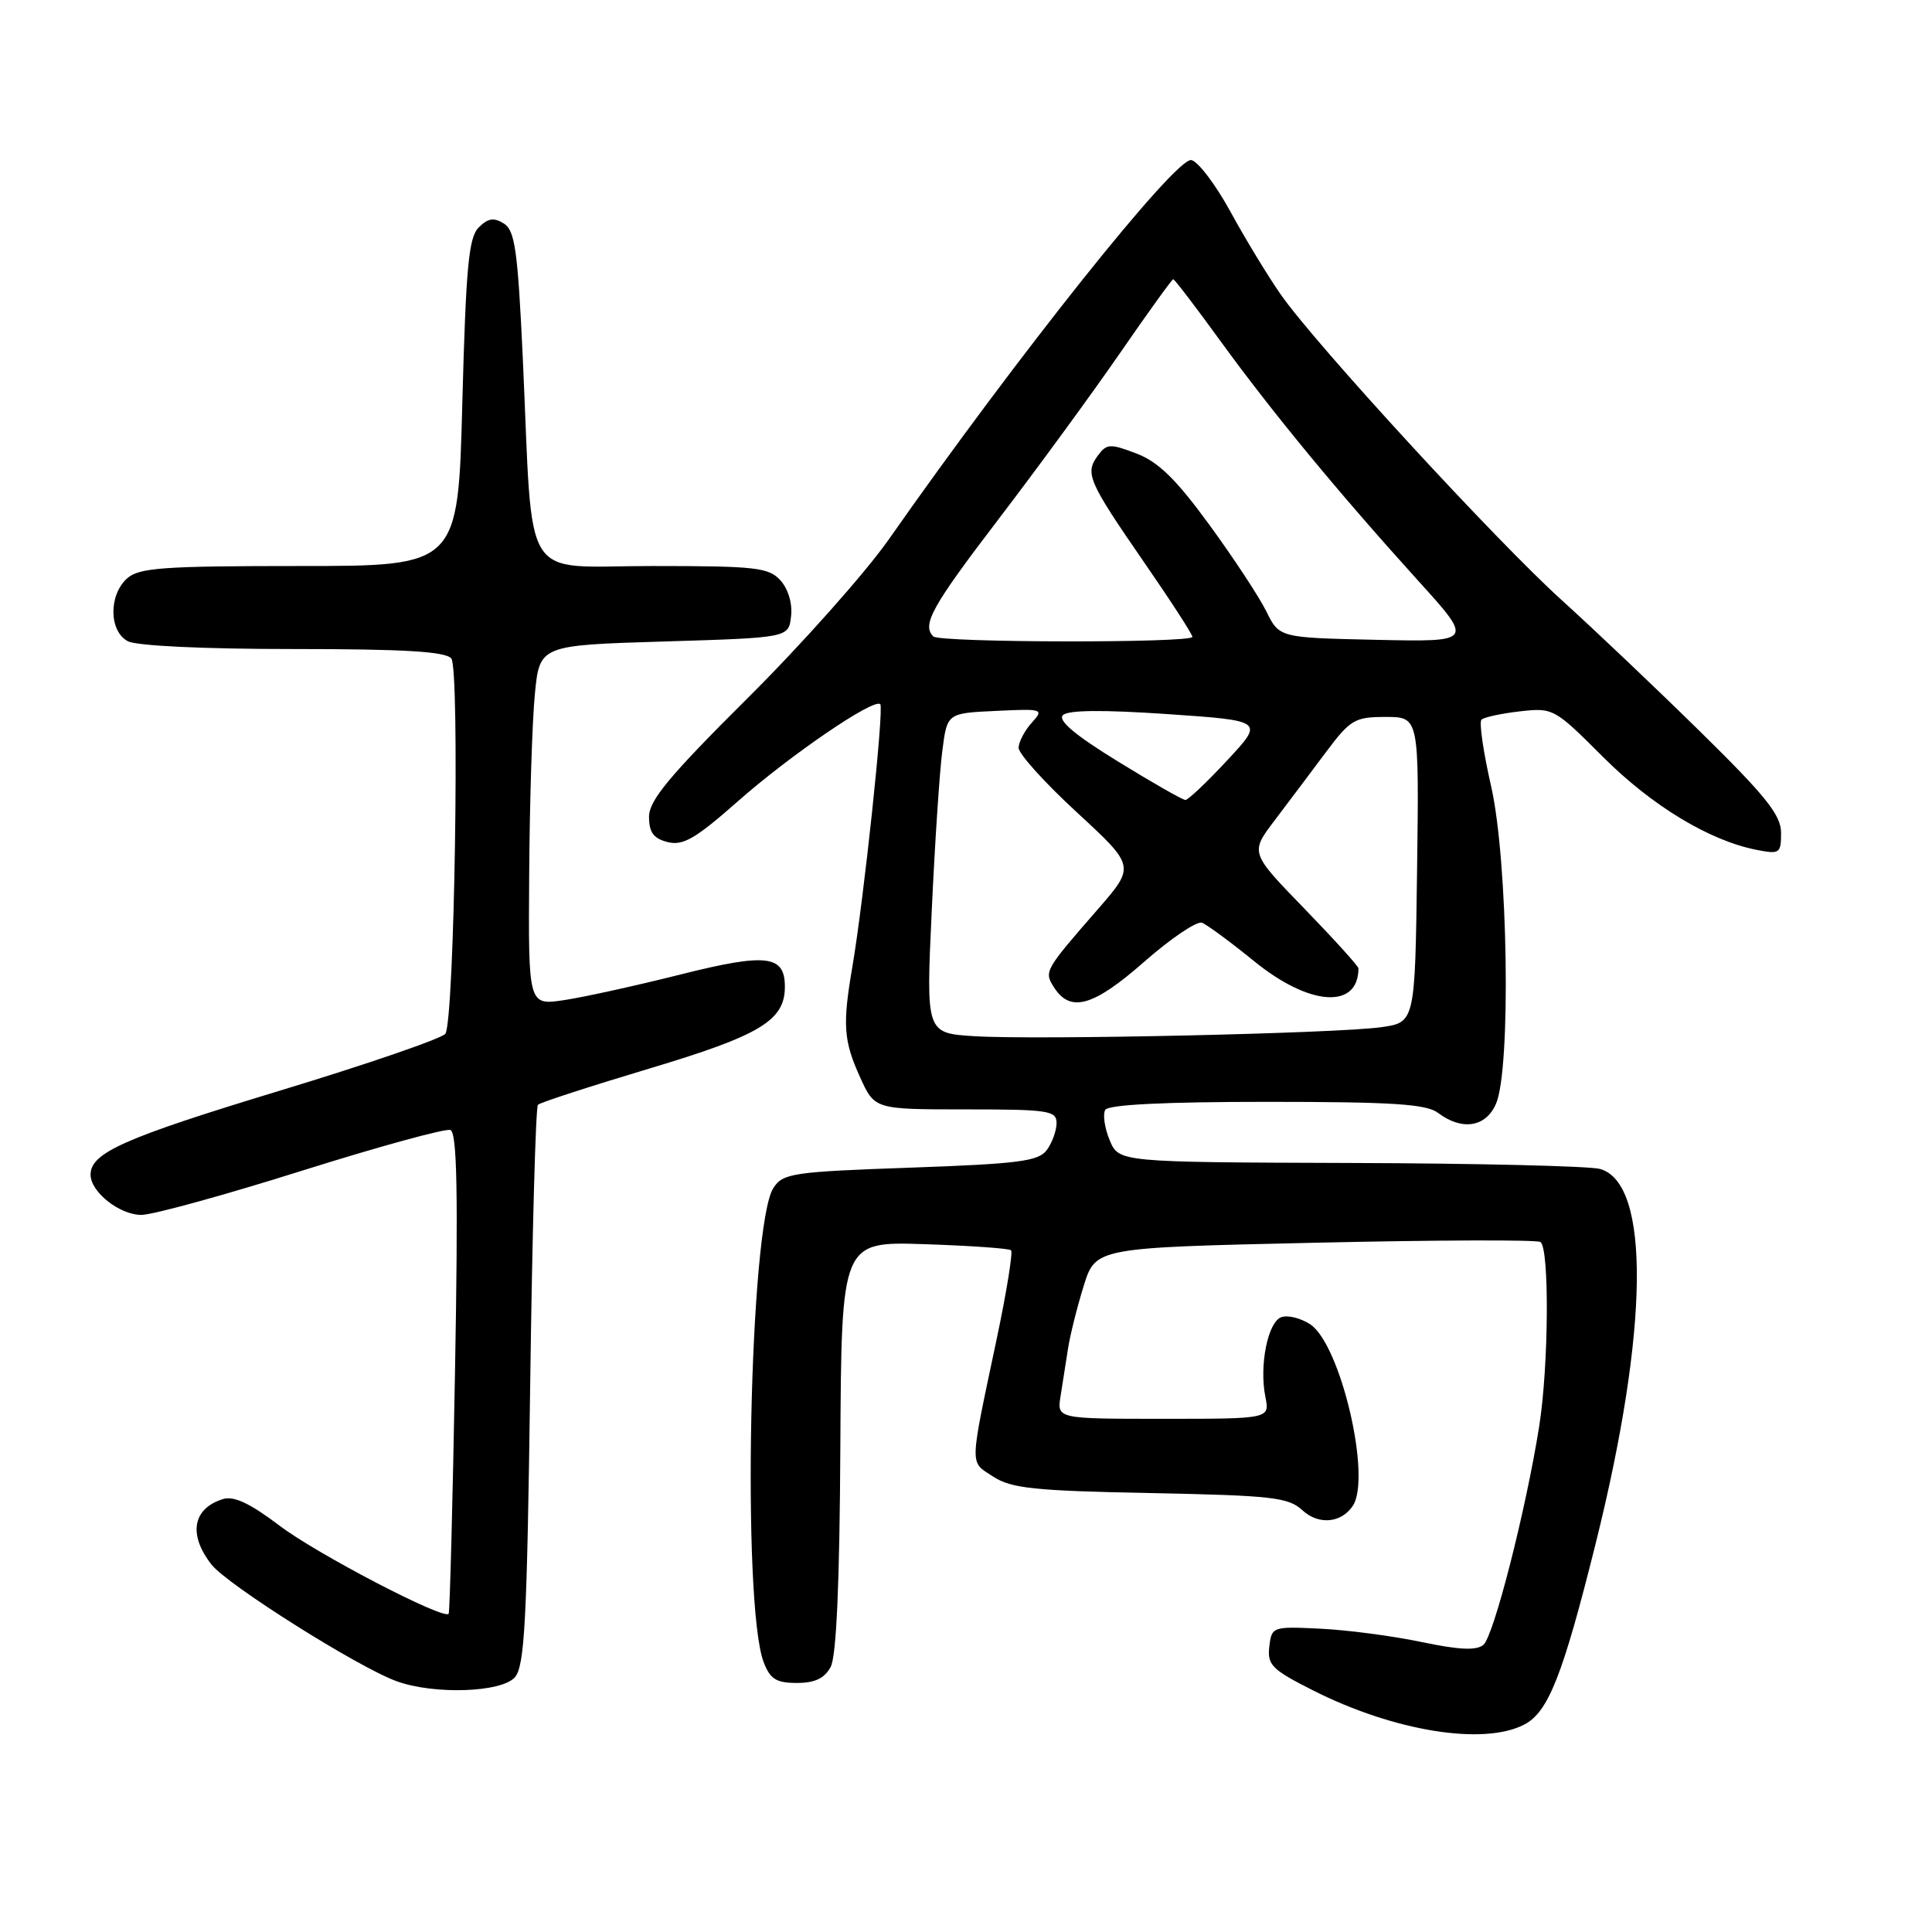 <?xml version="1.0" encoding="UTF-8" standalone="no"?>
<!DOCTYPE svg PUBLIC "-//W3C//DTD SVG 1.1//EN" "http://www.w3.org/Graphics/SVG/1.1/DTD/svg11.dtd" >
<svg xmlns="http://www.w3.org/2000/svg" xmlns:xlink="http://www.w3.org/1999/xlink" version="1.1" viewBox="0 0 256 256">
 <g >
 <path fill="currentColor"
d=" M 201.96 228.52 C 205.16 226.87 207.07 222.02 211.44 204.50 C 218.50 176.16 218.72 156.75 212.00 154.89 C 210.62 154.51 195.72 154.15 178.87 154.10 C 148.24 154.00 148.24 154.00 147.03 151.06 C 146.36 149.44 146.10 147.64 146.46 147.06 C 146.89 146.37 154.33 146.00 167.87 146.00 C 184.56 146.00 189.00 146.29 190.56 147.47 C 193.73 149.86 196.89 149.36 198.23 146.25 C 200.24 141.59 199.82 114.01 197.59 104.23 C 196.55 99.68 195.97 95.69 196.30 95.36 C 196.63 95.04 198.92 94.54 201.38 94.26 C 205.80 93.76 205.97 93.86 212.40 100.29 C 218.87 106.76 226.49 111.38 232.75 112.61 C 235.82 113.21 236.00 113.09 236.00 110.36 C 236.00 108.00 234.01 105.51 225.25 96.91 C 219.34 91.10 211.12 83.31 207.00 79.58 C 198.31 71.74 174.27 45.59 169.69 39.00 C 167.97 36.53 164.97 31.59 163.02 28.01 C 161.06 24.44 158.74 21.38 157.86 21.21 C 155.80 20.82 134.91 47.00 117.75 71.50 C 114.66 75.90 106.26 85.35 99.07 92.50 C 88.67 102.84 86.00 106.06 86.00 108.23 C 86.00 110.30 86.60 111.11 88.47 111.58 C 90.50 112.09 92.16 111.13 97.72 106.22 C 104.72 100.04 115.81 92.47 116.64 93.31 C 117.16 93.82 114.47 119.11 112.95 128.06 C 111.62 135.82 111.77 137.90 113.97 142.75 C 115.90 147.00 115.90 147.00 127.95 147.00 C 138.91 147.00 140.00 147.16 140.00 148.81 C 140.00 149.80 139.42 151.41 138.72 152.37 C 137.62 153.87 135.06 154.21 120.64 154.72 C 105.04 155.27 103.74 155.46 102.48 157.41 C 99.31 162.28 98.28 212.60 101.19 220.25 C 102.05 222.49 102.86 223.00 105.59 223.00 C 107.97 223.00 109.26 222.39 110.07 220.87 C 110.83 219.45 111.26 209.73 111.35 191.62 C 111.50 164.50 111.50 164.50 122.50 164.86 C 128.55 165.06 133.71 165.42 133.97 165.67 C 134.23 165.91 133.39 171.15 132.09 177.31 C 128.41 194.74 128.44 193.59 131.59 195.65 C 133.98 197.22 137.02 197.54 152.44 197.84 C 168.60 198.16 170.72 198.40 172.59 200.13 C 174.71 202.08 177.69 201.83 179.23 199.57 C 181.79 195.84 177.64 178.12 173.60 175.47 C 172.32 174.64 170.60 174.22 169.76 174.54 C 167.98 175.22 166.84 180.97 167.67 185.10 C 168.25 188.00 168.25 188.00 154.15 188.00 C 140.05 188.00 140.05 188.00 140.53 185.00 C 140.79 183.35 141.23 180.54 141.51 178.75 C 141.78 176.96 142.72 173.21 143.59 170.41 C 145.17 165.32 145.17 165.32 174.19 164.67 C 190.15 164.31 203.62 164.26 204.11 164.57 C 205.32 165.32 205.22 181.00 203.95 189.00 C 202.19 200.10 197.92 216.82 196.56 217.95 C 195.63 218.73 193.32 218.62 188.34 217.57 C 184.53 216.77 178.51 215.98 174.96 215.81 C 168.60 215.50 168.50 215.54 168.19 218.20 C 167.91 220.61 168.54 221.24 173.97 223.98 C 184.70 229.40 196.55 231.32 201.96 228.52 Z  M 68.22 222.25 C 69.52 220.77 69.83 214.86 70.25 183.72 C 70.52 163.48 70.98 146.69 71.28 146.39 C 71.57 146.09 78.23 143.93 86.07 141.58 C 100.75 137.18 104.00 135.22 104.00 130.75 C 104.00 126.55 101.58 126.26 90.19 129.12 C 84.31 130.60 77.36 132.13 74.75 132.52 C 70.00 133.23 70.00 133.23 70.12 115.86 C 70.18 106.31 70.52 95.58 70.87 92.00 C 71.50 85.50 71.50 85.50 88.00 85.00 C 104.50 84.50 104.50 84.50 104.82 81.66 C 105.02 79.98 104.44 78.04 103.42 76.91 C 101.86 75.19 100.18 75.00 86.42 75.00 C 68.81 75.00 70.67 77.99 69.28 47.60 C 68.61 33.20 68.24 30.55 66.77 29.62 C 65.44 28.79 64.66 28.91 63.43 30.14 C 62.10 31.47 61.74 35.38 61.26 53.37 C 60.70 75.00 60.70 75.00 39.68 75.00 C 21.52 75.00 18.41 75.23 16.83 76.65 C 14.38 78.87 14.44 83.63 16.93 84.96 C 18.08 85.58 26.98 86.00 38.81 86.00 C 53.58 86.00 59.03 86.33 59.80 87.25 C 60.94 88.63 60.22 135.03 59.02 136.97 C 58.65 137.57 48.73 140.99 36.98 144.55 C 16.40 150.80 12.00 152.76 12.00 155.65 C 12.00 157.95 15.87 161.00 18.75 160.98 C 20.26 160.97 29.82 158.34 40.00 155.13 C 50.17 151.93 59.03 149.50 59.68 149.73 C 60.56 150.05 60.72 158.00 60.29 181.83 C 59.98 199.25 59.60 213.65 59.45 213.84 C 58.76 214.65 41.98 205.91 37.03 202.15 C 33.12 199.19 30.98 198.18 29.53 198.64 C 25.52 199.89 24.92 203.35 28.03 207.32 C 30.16 210.02 47.45 220.92 52.55 222.77 C 57.50 224.57 66.45 224.27 68.22 222.25 Z  M 129.10 137.30 C 122.70 136.90 122.70 136.90 123.46 120.70 C 123.87 111.79 124.50 102.25 124.86 99.50 C 125.50 94.50 125.50 94.50 131.95 94.20 C 138.22 93.90 138.36 93.95 136.70 95.78 C 135.77 96.81 134.99 98.30 134.97 99.08 C 134.95 99.86 138.42 103.71 142.69 107.64 C 150.43 114.78 150.43 114.78 145.47 120.48 C 138.45 128.53 138.34 128.73 139.61 130.75 C 141.79 134.24 144.81 133.41 151.57 127.48 C 155.13 124.35 158.59 122.01 159.27 122.27 C 159.95 122.53 163.06 124.83 166.19 127.37 C 173.50 133.33 180.00 133.77 180.00 128.31 C 180.00 128.02 176.77 124.46 172.83 120.39 C 165.65 112.99 165.65 112.99 168.87 108.74 C 170.64 106.41 173.68 102.36 175.63 99.75 C 178.94 95.33 179.50 95.00 183.61 95.00 C 188.04 95.00 188.04 95.00 187.77 115.24 C 187.50 135.48 187.50 135.48 183.00 136.11 C 177.10 136.94 137.31 137.82 129.10 137.30 Z  M 148.12 100.89 C 142.47 97.42 140.14 95.46 140.84 94.76 C 141.52 94.08 146.13 94.04 154.68 94.62 C 167.50 95.50 167.50 95.50 162.61 100.75 C 159.93 103.64 157.43 106.00 157.07 106.00 C 156.71 106.00 152.68 103.70 148.12 100.89 Z  M 123.67 84.33 C 122.12 82.79 123.48 80.35 132.35 68.74 C 137.49 62.01 144.73 52.11 148.43 46.75 C 152.13 41.39 155.29 37.00 155.46 37.00 C 155.63 37.00 158.47 40.71 161.76 45.25 C 168.66 54.74 177.32 65.24 187.88 76.91 C 195.27 85.06 195.27 85.06 182.39 84.78 C 169.51 84.50 169.51 84.50 167.79 81.00 C 166.84 79.08 163.44 73.91 160.24 69.53 C 155.83 63.49 153.49 61.20 150.58 60.09 C 147.06 58.75 146.63 58.78 145.44 60.41 C 143.74 62.74 144.21 63.80 151.69 74.64 C 155.16 79.66 158.00 84.05 158.00 84.39 C 158.00 85.22 124.50 85.17 123.67 84.33 Z "/>
</g>
</svg>